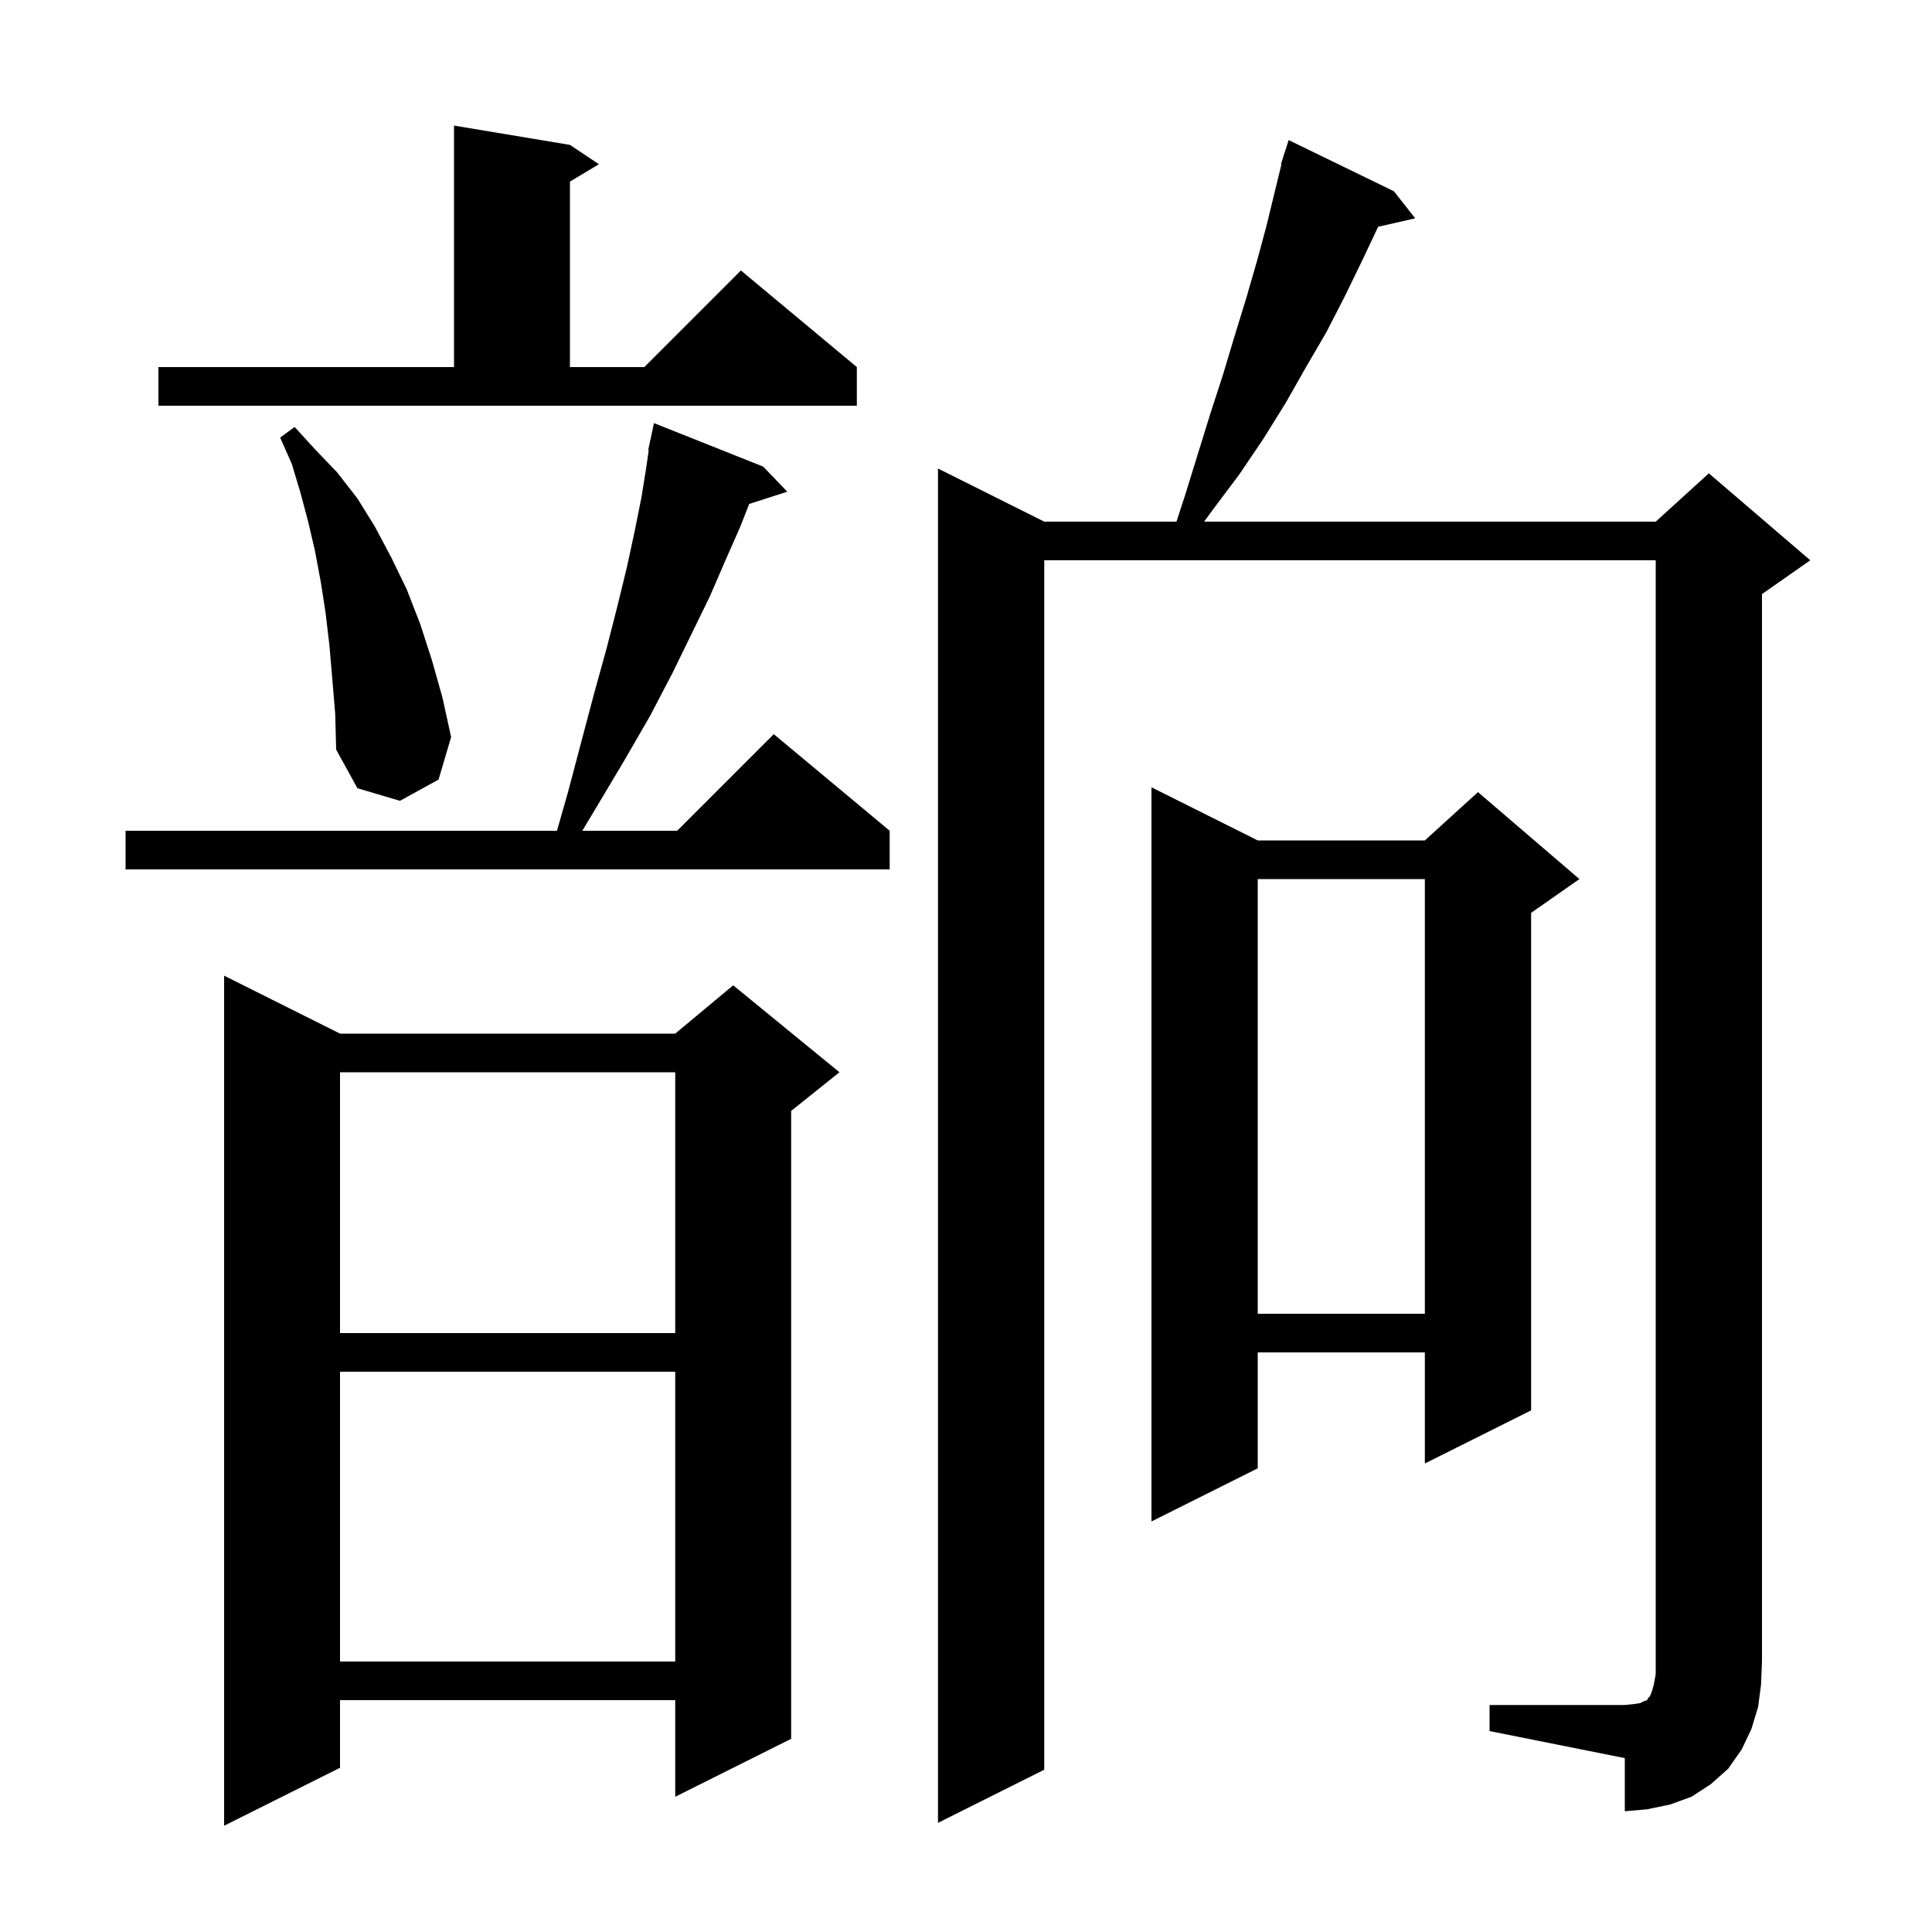 <svg xmlns="http://www.w3.org/2000/svg" xmlns:xlink="http://www.w3.org/1999/xlink" version="1.1" baseProfile="full" viewBox="0 0 200 200" width="200" height="200">
<g fill="black">
<path d="M 35.2 107.0 L 69.9 107.0 L 75.9 102.0 L 86.9 111.0 L 81.9 115.0 L 81.9 180.0 L 69.9 186.0 L 69.9 176.0 L 35.2 176.0 L 35.2 183.0 L 23.2 189.0 L 23.2 101.0 Z M 154.2 176.5 L 168.2 176.5 L 169.2 176.4 L 169.8 176.3 L 170.2 176.1 L 170.5 176.0 L 170.6 175.8 L 170.8 175.6 L 171.0 175.1 L 171.2 174.4 L 171.4 173.3 L 171.4 58.0 L 108.1 58.0 L 108.1 183.2 L 97.1 188.7 L 97.1 48.5 L 108.1 54.0 L 121.788 54.0 L 122.7 51.2 L 125.3 42.8 L 126.6 38.8 L 127.8 34.8 L 129.0 30.9 L 130.1 27.1 L 131.1 23.4 L 132.654 17.013 L 132.6 17.0 L 132.837 16.261 L 132.9 16.0 L 132.918 16.006 L 133.4 14.5 L 144.3 19.8 L 146.5 22.6 L 142.665 23.475 L 141.0 27.0 L 139.2 30.7 L 137.3 34.4 L 135.2 38.0 L 133.1 41.7 L 130.8 45.4 L 128.3 49.1 L 125.6 52.7 L 124.651 54.0 L 171.4 54.0 L 176.9 49.0 L 187.4 58.0 L 182.4 61.5 L 182.4 172.0 L 182.3 174.4 L 182.0 176.7 L 181.3 179.0 L 180.3 181.1 L 178.9 183.1 L 177.1 184.7 L 175.1 186.0 L 172.9 186.8 L 170.5 187.3 L 168.2 187.5 L 168.2 182.0 L 154.2 179.2 Z M 35.2 142.0 L 35.2 172.0 L 69.9 172.0 L 69.9 142.0 Z M 130.2 87.0 L 147.5 87.0 L 153.0 82.0 L 163.5 91.0 L 158.5 94.5 L 158.5 146.0 L 147.5 151.5 L 147.5 140.0 L 130.2 140.0 L 130.2 152.0 L 119.2 157.5 L 119.2 81.5 Z M 35.2 111.0 L 35.2 138.0 L 69.9 138.0 L 69.9 111.0 Z M 130.2 91.0 L 130.2 136.0 L 147.5 136.0 L 147.5 91.0 Z M 79.0 48.3 L 81.5 50.9 L 77.558 52.167 L 76.6 54.6 L 75.1 58.0 L 73.5 61.7 L 71.6 65.6 L 69.6 69.7 L 67.3 74.1 L 64.7 78.6 L 61.9 83.3 L 60.28 86.0 L 70.1 86.0 L 80.1 76.0 L 92.1 86.0 L 92.1 90.0 L 13.0 90.0 L 13.0 86.0 L 57.657 86.0 L 58.8 82.0 L 60.2 76.7 L 61.5 71.8 L 62.8 67.1 L 63.9 62.8 L 64.9 58.7 L 65.7 55.0 L 66.4 51.5 L 66.9 48.4 L 67.156 46.608 L 67.1 46.6 L 67.271 45.8 L 67.3 45.6 L 67.314 45.603 L 67.7 43.8 Z M 34.4 70.3 L 34.1 66.8 L 33.7 63.4 L 33.2 60.2 L 32.6 57.0 L 31.9 54.0 L 31.1 51.0 L 30.2 48.0 L 29.0 45.3 L 30.5 44.2 L 32.6 46.5 L 34.9 48.9 L 37.0 51.6 L 38.8 54.5 L 40.5 57.7 L 42.1 61.0 L 43.5 64.6 L 44.7 68.3 L 45.8 72.2 L 46.7 76.3 L 45.4 80.7 L 41.4 82.9 L 37.0 81.6 L 34.8 77.6 L 34.7 73.9 Z M 16.4 38.0 L 47.0 38.0 L 47.0 13.0 L 59.0 15.0 L 62.0 17.0 L 59.0 18.8 L 59.0 38.0 L 66.7 38.0 L 76.7 28.0 L 88.7 38.0 L 88.7 42.0 L 16.4 42.0 Z " />
</g>
</svg>
